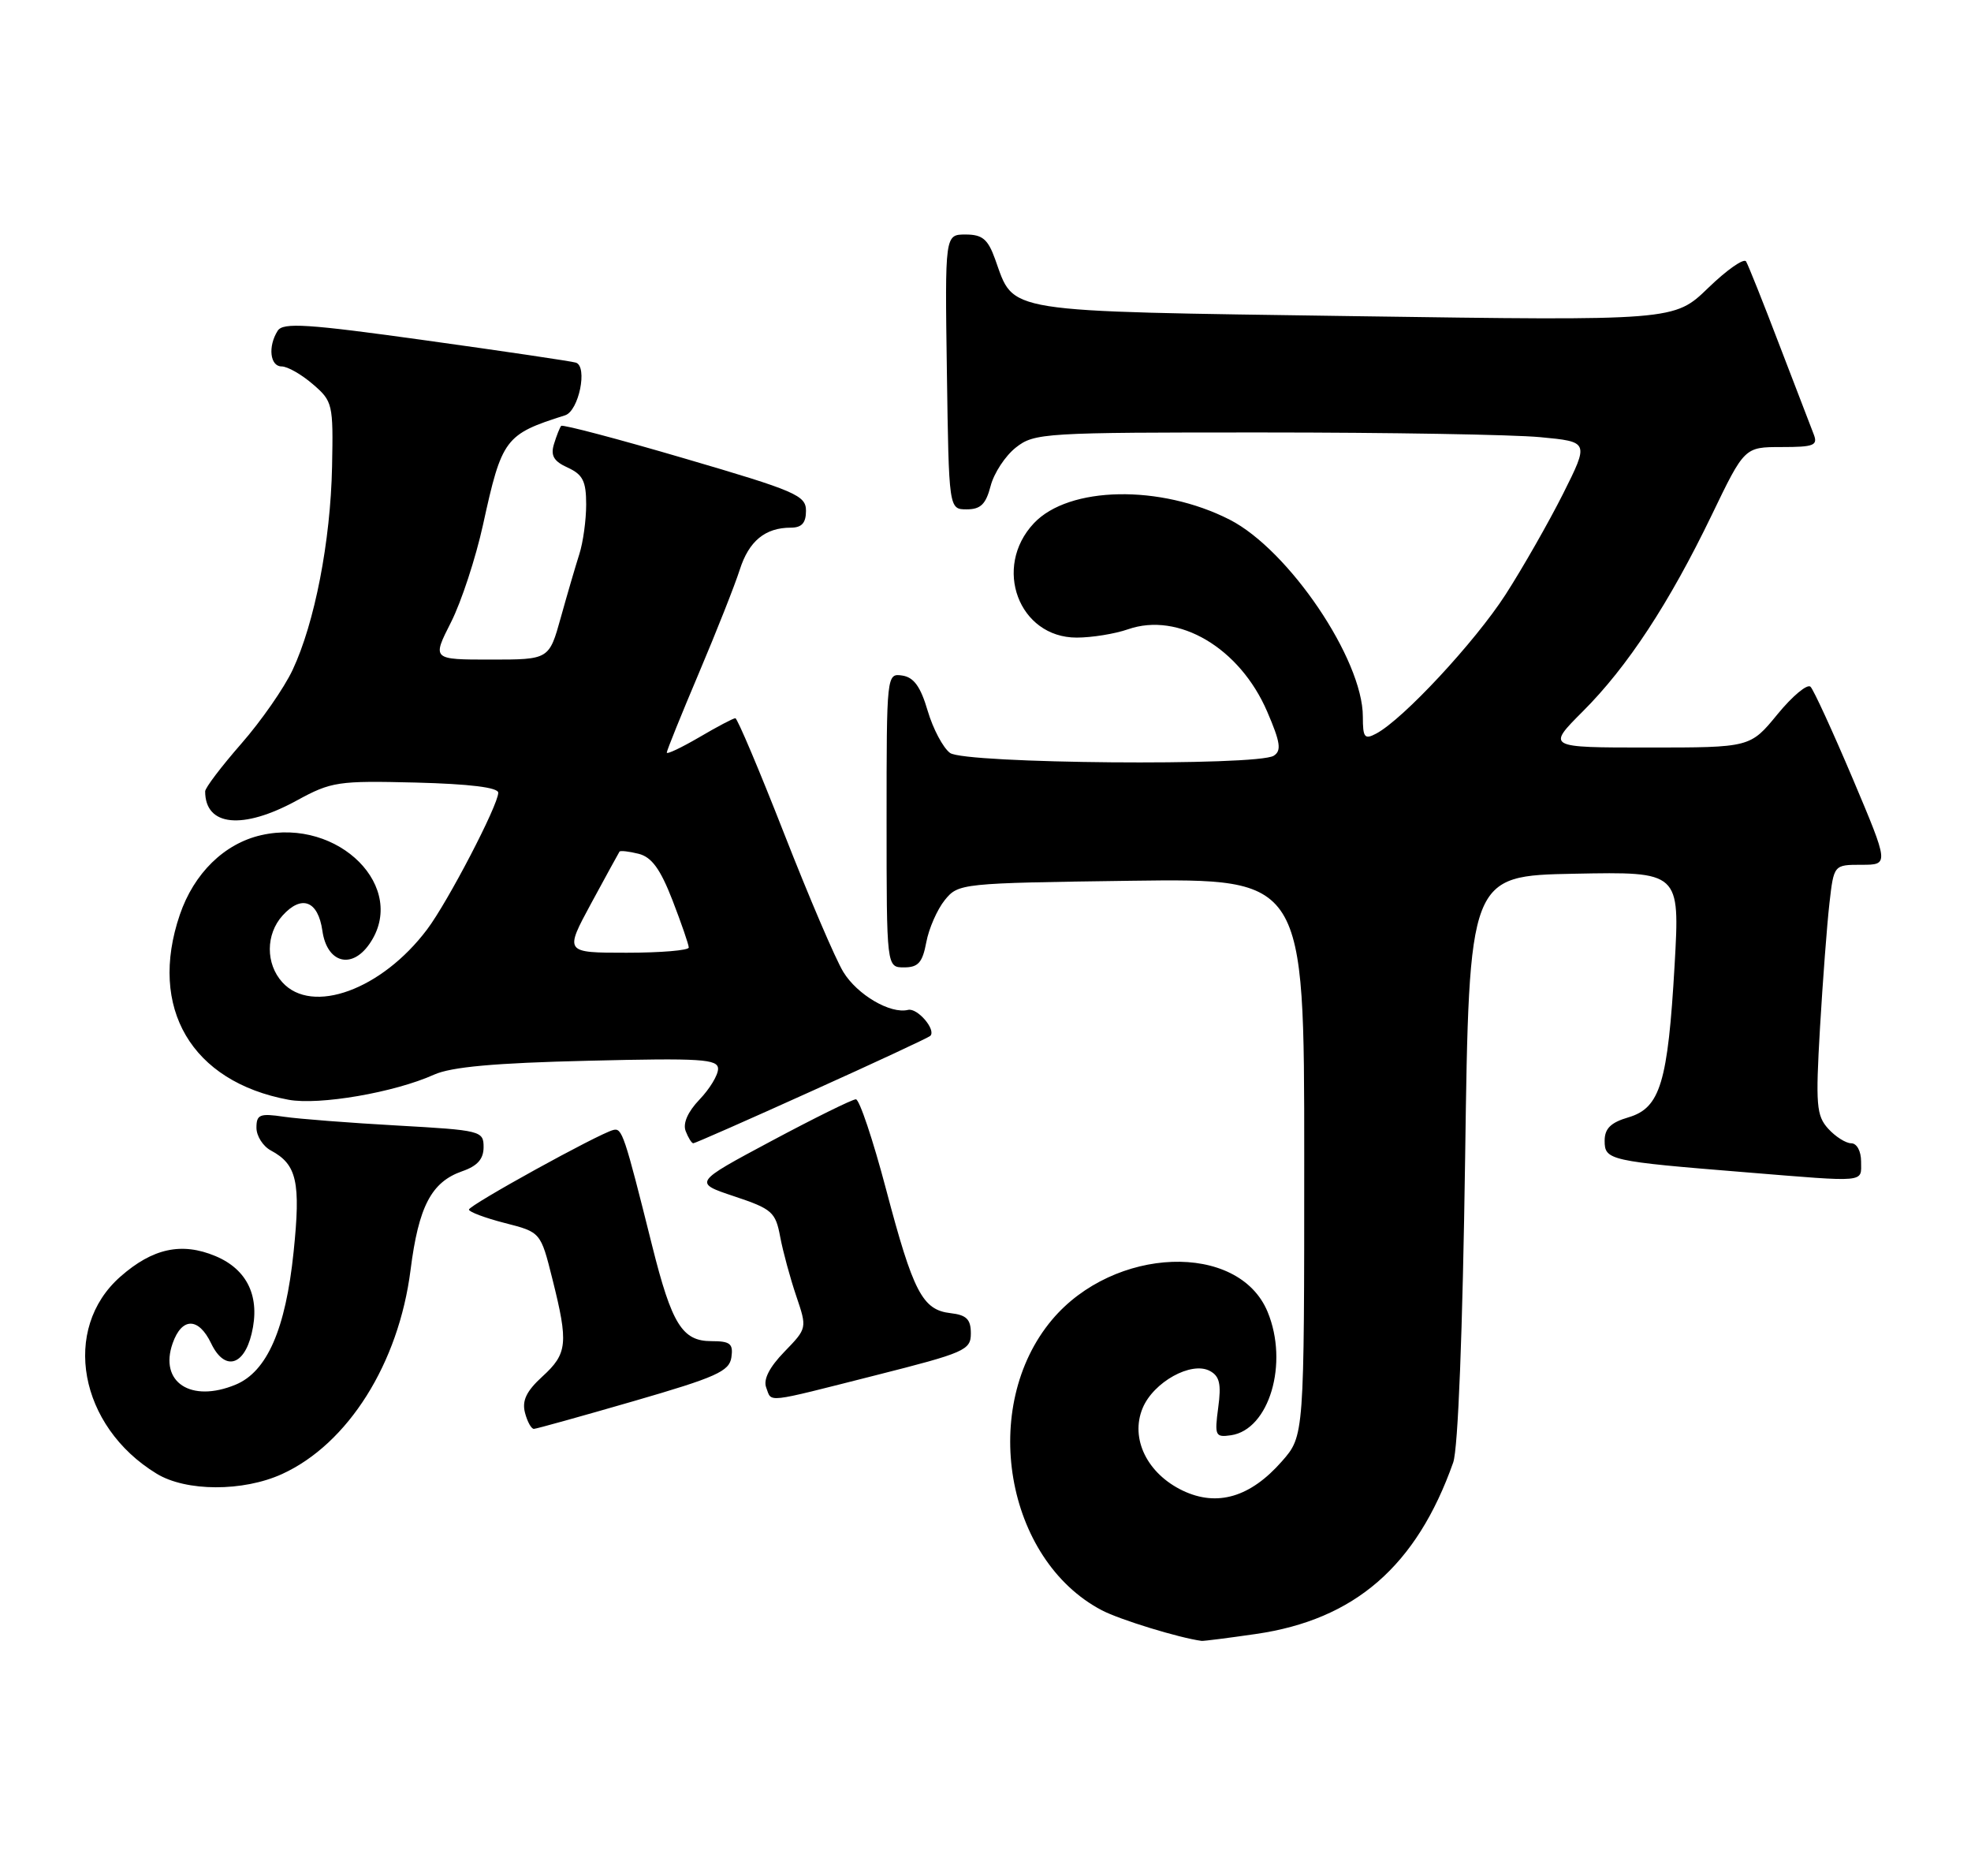 <?xml version="1.0" encoding="UTF-8" standalone="no"?>
<!DOCTYPE svg PUBLIC "-//W3C//DTD SVG 1.1//EN" "http://www.w3.org/Graphics/SVG/1.1/DTD/svg11.dtd" >
<svg xmlns="http://www.w3.org/2000/svg" xmlns:xlink="http://www.w3.org/1999/xlink" version="1.1" viewBox="0 0 269 256">
 <g >
 <path fill="currentColor"
d=" M 171.39 222.96 C 184.90 221.01 193.33 213.69 198.33 199.56 C 199.00 197.68 199.62 181.64 199.96 158.00 C 200.50 119.50 200.50 119.50 214.89 119.22 C 229.27 118.94 229.27 118.94 228.55 131.66 C 227.63 147.71 226.59 151.18 222.25 152.46 C 219.83 153.17 219.00 153.99 219.00 155.66 C 219.00 158.31 219.60 158.45 238.27 159.96 C 254.97 161.32 254.00 161.41 254.00 158.50 C 254.00 157.07 253.42 156.00 252.65 156.00 C 251.92 156.00 250.50 155.10 249.51 154.01 C 247.90 152.23 247.78 150.77 248.39 140.26 C 248.77 133.79 249.35 126.14 249.68 123.25 C 250.28 118.00 250.28 118.00 254.05 118.00 C 257.82 118.00 257.82 118.00 252.86 106.25 C 250.12 99.79 247.53 94.14 247.10 93.71 C 246.67 93.27 244.64 94.96 242.59 97.46 C 238.87 102.00 238.87 102.00 224.98 102.00 C 211.10 102.00 211.10 102.00 216.02 97.07 C 222.13 90.97 227.82 82.29 233.63 70.25 C 238.09 61.00 238.09 61.00 243.15 61.00 C 247.57 61.00 248.13 60.78 247.53 59.25 C 247.15 58.29 245.04 52.78 242.83 47.02 C 240.63 41.25 238.59 36.15 238.30 35.67 C 238.00 35.20 235.68 36.82 233.13 39.29 C 228.50 43.77 228.50 43.77 184.85 43.14 C 136.21 42.43 138.50 42.79 135.81 35.36 C 134.83 32.63 134.07 32.00 131.78 32.00 C 128.96 32.00 128.96 32.00 129.23 50.75 C 129.50 69.50 129.50 69.50 131.94 69.50 C 133.84 69.50 134.55 68.80 135.20 66.31 C 135.65 64.56 137.20 62.20 138.65 61.06 C 141.17 59.08 142.46 59.00 172.38 59.01 C 189.50 59.01 206.51 59.30 210.19 59.65 C 216.88 60.28 216.88 60.28 213.32 67.39 C 211.35 71.30 207.82 77.49 205.47 81.14 C 201.29 87.61 191.52 98.12 187.84 100.09 C 186.23 100.95 186.00 100.66 186.00 97.79 C 186.00 89.97 175.89 75.03 167.83 70.91 C 158.38 66.09 145.87 66.32 141.10 71.40 C 135.45 77.41 139.04 87.00 146.94 87.00 C 149.01 87.00 152.16 86.49 153.94 85.87 C 160.84 83.46 169.21 88.41 172.95 97.11 C 174.75 101.29 174.92 102.44 173.84 103.12 C 171.58 104.55 131.66 104.21 129.66 102.74 C 128.71 102.04 127.34 99.46 126.61 96.99 C 125.64 93.69 124.72 92.42 123.15 92.18 C 121.01 91.86 121.00 91.98 121.00 111.93 C 121.00 132.00 121.00 132.00 123.39 132.00 C 125.32 132.00 125.90 131.34 126.42 128.57 C 126.77 126.69 127.91 124.10 128.94 122.82 C 130.80 120.53 131.12 120.50 154.41 120.18 C 178.00 119.87 178.00 119.87 178.00 157.90 C 178.00 195.93 178.00 195.93 174.95 199.40 C 170.66 204.29 166.14 205.63 161.45 203.41 C 156.57 201.09 154.22 196.30 155.94 192.15 C 157.41 188.59 162.59 185.71 165.11 187.06 C 166.45 187.77 166.70 188.85 166.26 192.07 C 165.75 195.91 165.86 196.15 168.01 195.84 C 173.22 195.07 175.91 186.02 173.00 179.00 C 169.03 169.42 152.04 170.04 143.59 180.07 C 133.62 191.92 137.19 212.80 150.37 219.72 C 152.83 221.01 160.95 223.50 164.00 223.90 C 164.28 223.93 167.60 223.51 171.39 222.96 Z  M 38.50 201.13 C 47.50 197.02 54.41 186.04 56.03 173.30 C 57.13 164.62 58.87 161.29 63.07 159.82 C 65.16 159.10 66.00 158.15 66.00 156.52 C 66.00 154.31 65.63 154.22 54.25 153.58 C 47.79 153.22 40.81 152.68 38.75 152.38 C 35.46 151.89 35.00 152.07 35.00 153.88 C 35.00 155.01 35.89 156.41 36.98 156.99 C 40.52 158.89 41.06 161.28 40.07 170.83 C 38.98 181.38 36.45 187.16 32.15 188.94 C 26.05 191.46 21.70 188.60 23.56 183.30 C 24.82 179.72 27.10 179.72 28.82 183.31 C 30.62 187.07 33.27 186.44 34.34 181.99 C 35.55 176.99 33.80 173.23 29.40 171.39 C 24.80 169.47 20.84 170.32 16.44 174.19 C 8.33 181.31 10.77 194.62 21.37 201.08 C 25.39 203.54 33.18 203.56 38.50 201.13 Z  M 86.50 191.18 C 97.75 187.92 99.54 187.12 99.82 185.21 C 100.09 183.34 99.66 183.00 97.09 183.00 C 93.12 183.00 91.69 180.71 89.01 170.00 C 85.19 154.72 84.90 153.87 83.69 154.19 C 81.62 154.73 64.00 164.45 64.00 165.05 C 64.00 165.36 66.20 166.19 68.89 166.88 C 73.79 168.13 73.79 168.13 75.39 174.52 C 77.59 183.28 77.45 184.70 74.03 187.82 C 71.84 189.82 71.22 191.12 71.65 192.77 C 71.97 194.00 72.52 194.99 72.87 194.97 C 73.21 194.96 79.35 193.25 86.50 191.18 Z  M 119.50 187.66 C 131.71 184.57 132.50 184.23 132.50 181.94 C 132.50 180.02 131.91 179.43 129.73 179.18 C 125.89 178.74 124.64 176.33 120.92 162.25 C 119.14 155.51 117.29 150.00 116.81 150.00 C 116.33 150.00 111.14 152.56 105.28 155.69 C 94.63 161.38 94.63 161.38 100.21 163.24 C 105.37 164.96 105.85 165.38 106.48 168.77 C 106.86 170.79 107.85 174.42 108.67 176.84 C 110.16 181.24 110.16 181.24 107.05 184.45 C 105.00 186.56 104.15 188.24 104.57 189.33 C 105.37 191.41 104.13 191.55 119.50 187.66 Z  M 110.76 148.89 C 119.42 144.99 126.71 141.59 126.96 141.35 C 127.81 140.54 125.21 137.49 123.93 137.80 C 121.52 138.39 117.00 135.74 115.10 132.63 C 114.04 130.91 110.41 122.41 107.02 113.75 C 103.63 105.09 100.63 98.00 100.36 98.00 C 100.08 98.00 97.86 99.17 95.43 100.60 C 92.99 102.02 91.00 102.97 91.00 102.69 C 91.00 102.42 92.97 97.54 95.38 91.85 C 97.79 86.16 100.30 79.81 100.96 77.74 C 102.21 73.82 104.43 72.00 107.93 72.00 C 109.42 72.00 110.00 71.36 110.00 69.70 C 110.00 67.60 108.64 67.01 93.47 62.57 C 84.38 59.90 76.79 57.90 76.59 58.11 C 76.40 58.33 75.96 59.44 75.61 60.58 C 75.12 62.17 75.57 62.94 77.49 63.81 C 79.54 64.75 80.00 65.66 80.00 68.83 C 80.00 70.96 79.58 74.01 79.07 75.60 C 78.56 77.20 77.42 81.09 76.54 84.25 C 74.94 90.00 74.94 90.00 66.96 90.00 C 58.97 90.00 58.97 90.00 61.55 84.91 C 62.97 82.11 64.93 76.12 65.92 71.61 C 68.50 59.82 68.91 59.27 77.12 56.67 C 79.00 56.08 80.24 49.99 78.59 49.48 C 77.99 49.29 68.79 47.93 58.14 46.45 C 41.93 44.19 38.63 43.98 37.90 45.13 C 36.54 47.27 36.85 50.00 38.44 50.00 C 39.24 50.00 41.15 51.09 42.69 52.42 C 45.41 54.75 45.49 55.13 45.32 63.67 C 45.11 73.88 42.95 84.99 39.94 91.40 C 38.79 93.86 35.63 98.40 32.92 101.49 C 30.21 104.59 28.00 107.50 28.00 107.98 C 28.00 112.75 33.11 113.27 40.50 109.23 C 45.23 106.65 46.11 106.52 56.75 106.78 C 64.10 106.97 68.00 107.45 68.00 108.17 C 68.00 109.85 61.12 123.07 58.29 126.82 C 52.10 135.05 42.59 138.52 38.53 134.03 C 36.24 131.50 36.26 127.48 38.56 124.93 C 41.17 122.04 43.41 122.90 44.00 127.01 C 44.62 131.37 47.96 132.32 50.40 128.83 C 55.78 121.15 46.24 111.54 35.64 113.96 C 30.62 115.10 26.47 119.16 24.54 124.82 C 20.21 137.53 26.13 147.60 39.37 150.06 C 43.57 150.84 53.84 149.07 59.23 146.64 C 61.57 145.58 67.52 145.04 80.25 144.74 C 95.75 144.36 98.00 144.51 98.00 145.85 C 98.00 146.70 96.86 148.58 95.47 150.03 C 93.87 151.70 93.17 153.29 93.58 154.34 C 93.93 155.25 94.40 156.00 94.62 156.00 C 94.85 156.00 102.11 152.80 110.76 148.89 Z  M 80.69 123.25 C 82.70 119.54 84.44 116.37 84.55 116.20 C 84.67 116.04 85.84 116.17 87.16 116.50 C 88.94 116.95 90.12 118.57 91.78 122.84 C 93.00 126.00 94.00 128.90 94.00 129.29 C 94.00 129.68 90.18 130.00 85.52 130.00 C 77.04 130.00 77.04 130.00 80.69 123.25 Z "/>
</g>
</svg>